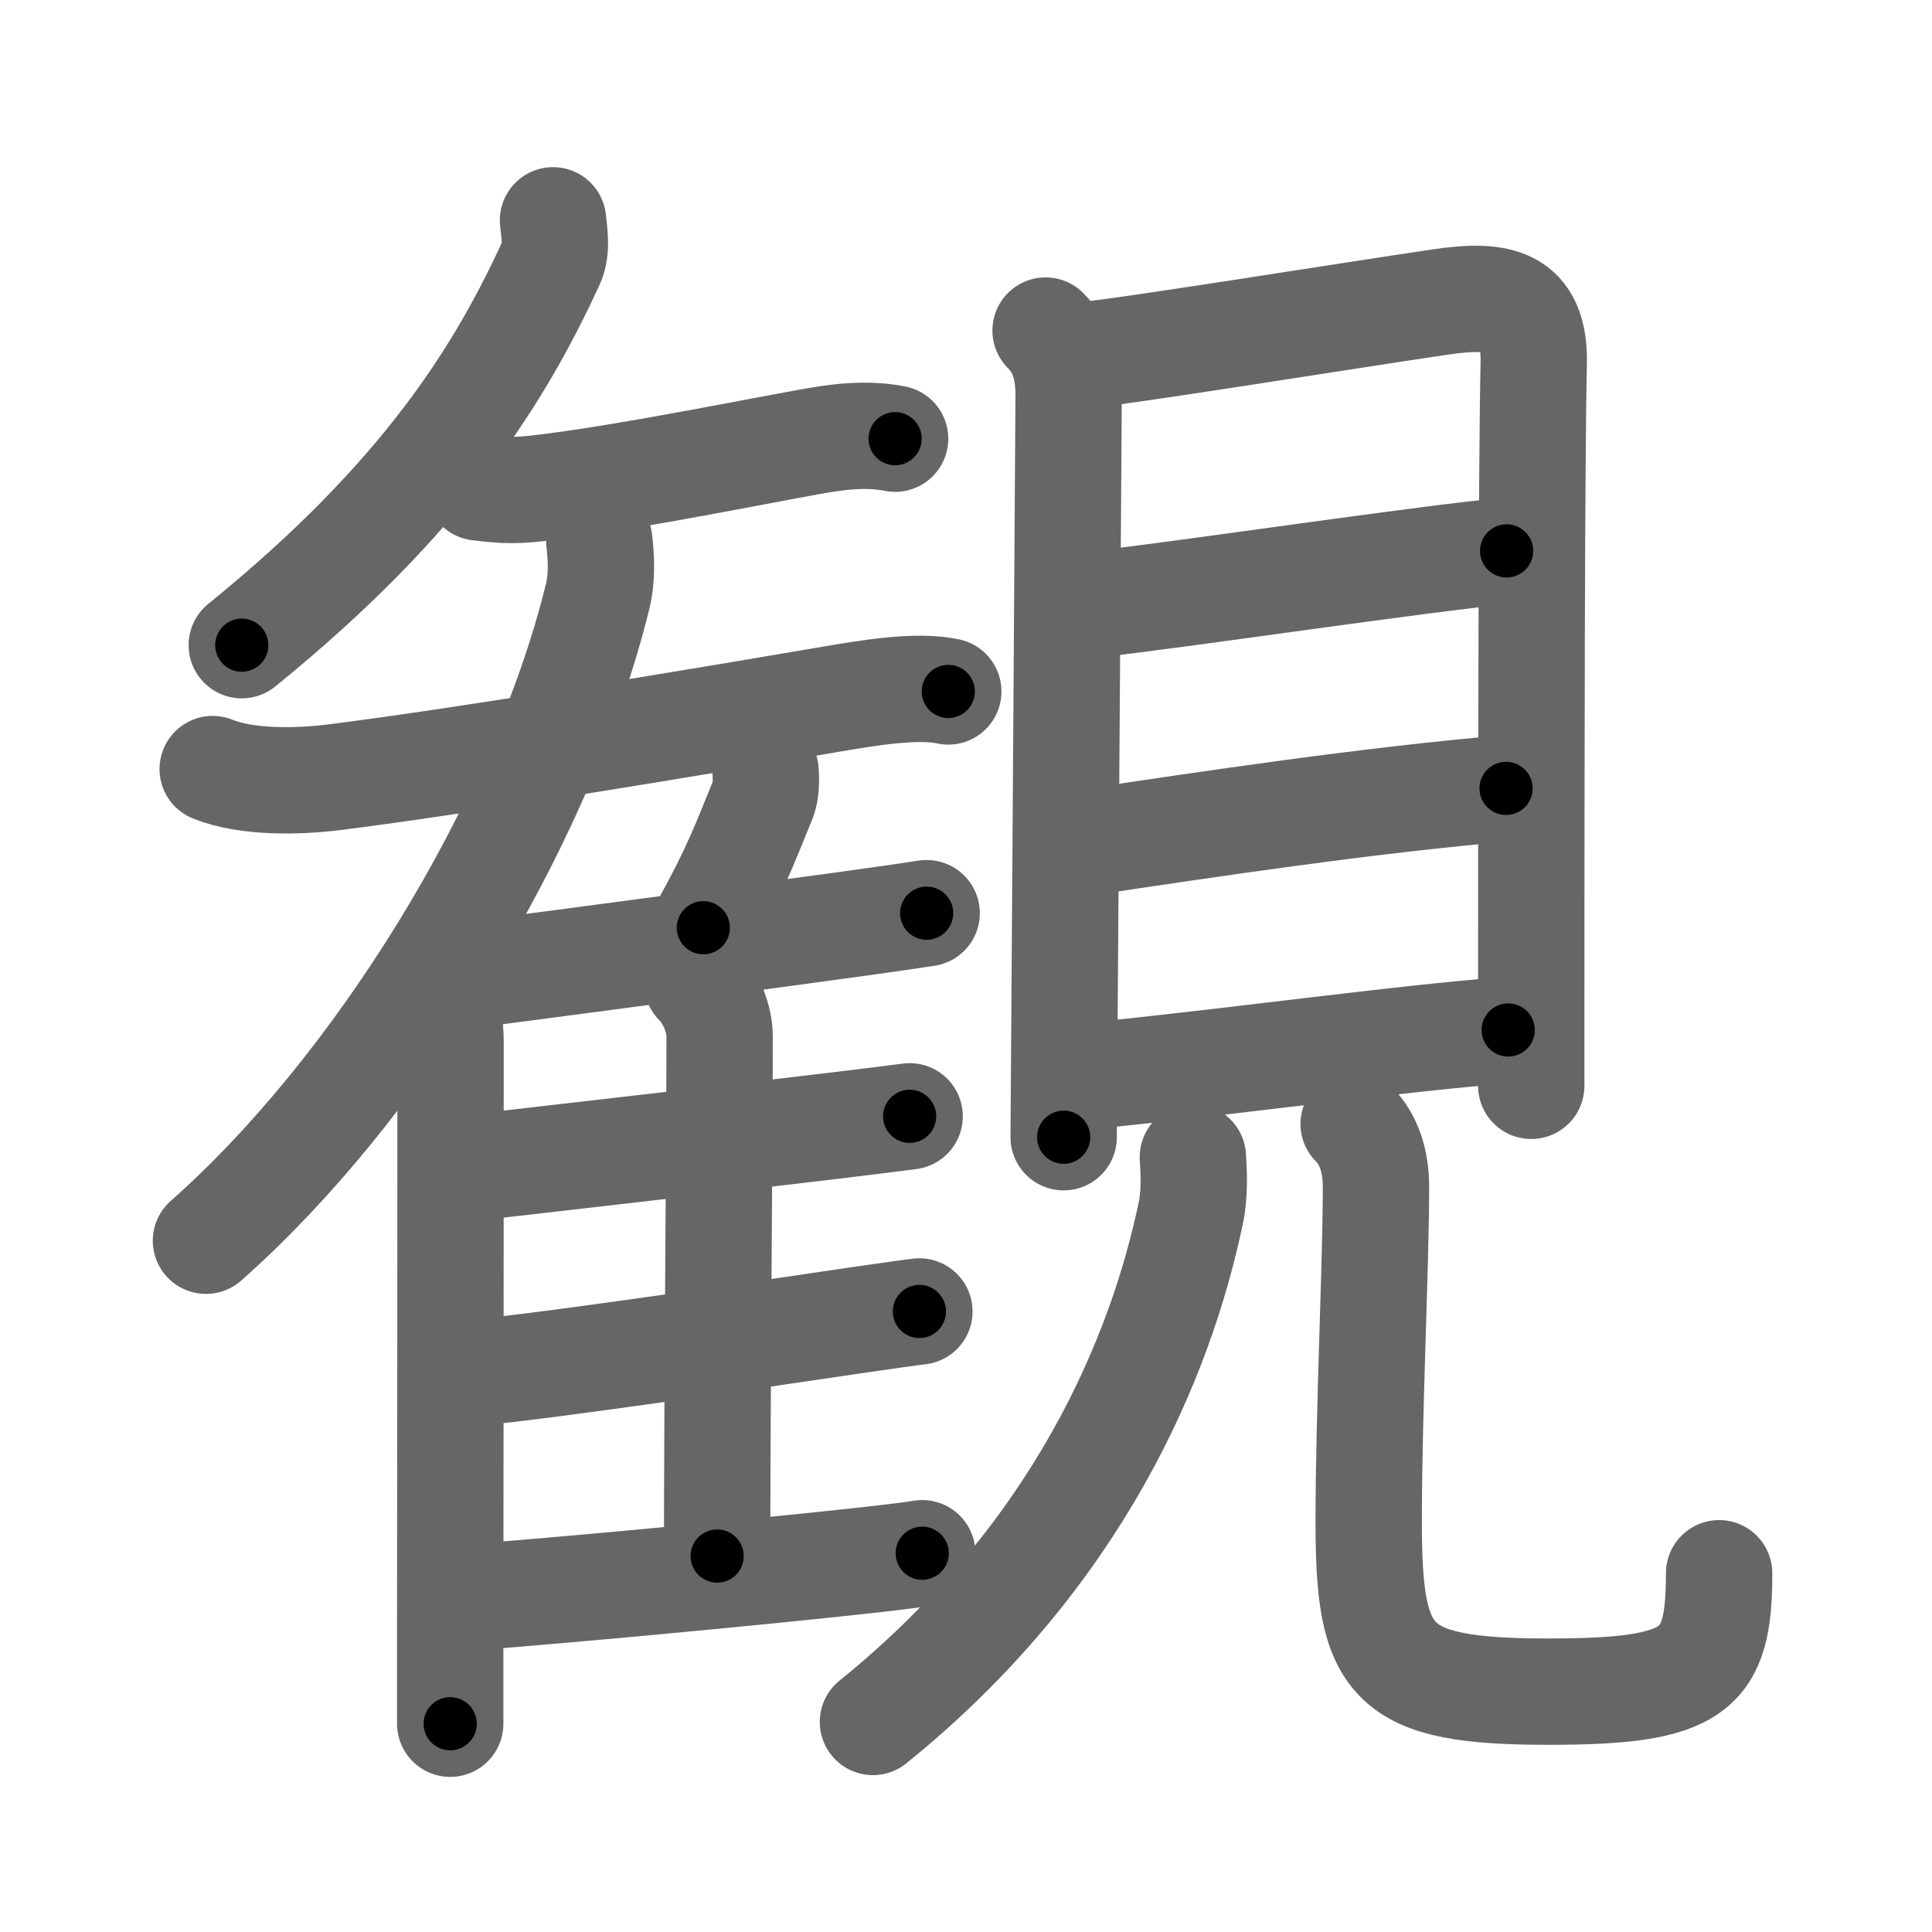 <svg xmlns="http://www.w3.org/2000/svg" viewBox="0 0 109 109" id="89b3"><g fill="none" stroke="#666" stroke-width="6" stroke-linecap="round" stroke-linejoin="round"><g><g p4:phon="雚V" xmlns:p4="http://kanjivg.tagaini.net"><path d="M31.2,12.43c0.05,0.59,0.26,1.59-0.1,2.39C28.25,21,24,28,13.64,36.4" /><path d="M27,27.5c1,0.12,1.8,0.22,3.25,0.06c5.29-0.59,14.44-2.52,16.5-2.81c1.24-0.18,2.5-0.25,3.75,0" /><path d="M12,43.39c1.94,0.79,4.86,0.71,6.87,0.46c7.63-0.97,20.03-3.04,28-4.4c2.19-0.37,4.88-0.82,6.63-0.44" /><g><g><path d="M33.81,30.5c0.11,0.97,0.17,2.08-0.09,3.14C30.5,46.75,21.12,61.62,11.62,70" /><path d="M24.67,56.28c0.59,0.59,0.75,1.38,0.75,2.59c0,8.22-0.01,24.1-0.02,33.01c0,2.38,0,4.26,0,5.37" /></g><path d="M43.19,43.5c0.04,0.49,0.03,1.15-0.13,1.56c-1.05,2.57-1.56,4.01-3.38,7.28" /><path d="M26.15,55.05c4.61-0.6,15.87-2.09,22.11-2.95c1.94-0.27,3.4-0.48,4.02-0.58" /><path d="M39.33,55.45c0.8,0.8,1.27,2.05,1.27,3.02c0,5.46-0.14,20.4-0.14,29.32" /><path d="M26.47,65.9c4.32-0.5,14.96-1.71,20.92-2.43c1.91-0.23,3.33-0.41,3.93-0.49" /><path d="M26.53,77.47c4.63-0.43,15.63-2.08,21.62-2.96c1.79-0.26,3.13-0.45,3.72-0.52" /><path d="M26.51,90.12c5.09-0.38,15.56-1.36,21.5-2c1.93-0.21,3.38-0.38,4.02-0.49" /></g></g><g><g><path d="M58.99,18.65c1.05,1.05,1.3,2.3,1.3,3.68c0,1.11-0.18,27.09-0.25,37.54c-0.02,2.53-0.03,4.15-0.03,4.29" /><path d="M61,20.05c2.01-0.14,14.81-2.21,20.25-3.01c3.25-0.48,5.36-0.18,5.28,3.46c-0.12,5.37-0.14,23.13-0.14,36.37c0,1.53,0,3.01,0,4.39" /><path d="M61.46,34.13c4.67-0.5,18.92-2.63,23.54-3.05" /><path d="M61.16,47.55c6.97-1.05,16.22-2.43,23.81-3.07" /><path d="M61.78,60.68c9.97-1.05,16.84-2.05,23.31-2.57" /></g><g><path d="M67.3,65.28c0.05,0.78,0.12,2.01-0.11,3.12c-1.69,8.11-6.32,19.36-17.94,28.75" /><path d="M76.37,63.41c0.86,0.86,1.26,2.09,1.26,3.56c0,4.5-0.41,12.53-0.41,18.91c0,8,1.15,9.56,10.15,9.56c8.37,0,9.62-1.18,9.62-6.68" /></g></g></g></g><g fill="none" stroke="#000" stroke-width="3" stroke-linecap="round" stroke-linejoin="round"><path d="M31.2,12.43c0.05,0.59,0.26,1.59-0.1,2.39C28.25,21,24,28,13.64,36.4" stroke-dasharray="30.451" stroke-dashoffset="30.451"><animate attributeName="stroke-dashoffset" values="30.451;30.451;0" dur="0.305s" fill="freeze" begin="0s;89b3.click" /></path><path d="M27,27.5c1,0.12,1.8,0.22,3.25,0.06c5.29-0.59,14.44-2.52,16.5-2.81c1.24-0.18,2.5-0.25,3.75,0" stroke-dasharray="23.77" stroke-dashoffset="23.77"><animate attributeName="stroke-dashoffset" values="23.77" fill="freeze" begin="89b3.click" /><animate attributeName="stroke-dashoffset" values="23.77;23.77;0" keyTimes="0;0.562;1" dur="0.543s" fill="freeze" begin="0s;89b3.click" /></path><path d="M12,43.39c1.94,0.79,4.86,0.71,6.87,0.46c7.63-0.97,20.03-3.04,28-4.4c2.19-0.37,4.88-0.82,6.63-0.44" stroke-dasharray="41.975" stroke-dashoffset="41.975"><animate attributeName="stroke-dashoffset" values="41.975" fill="freeze" begin="89b3.click" /><animate attributeName="stroke-dashoffset" values="41.975;41.975;0" keyTimes="0;0.564;1" dur="0.963s" fill="freeze" begin="0s;89b3.click" /></path><path d="M33.81,30.5c0.11,0.97,0.17,2.08-0.09,3.14C30.5,46.75,21.12,61.62,11.62,70" stroke-dasharray="46.269" stroke-dashoffset="46.269"><animate attributeName="stroke-dashoffset" values="46.269" fill="freeze" begin="89b3.click" /><animate attributeName="stroke-dashoffset" values="46.269;46.269;0" keyTimes="0;0.675;1" dur="1.426s" fill="freeze" begin="0s;89b3.click" /></path><path d="M24.67,56.28c0.59,0.59,0.75,1.38,0.75,2.59c0,8.22-0.01,24.1-0.02,33.01c0,2.38,0,4.26,0,5.37" stroke-dasharray="41.154" stroke-dashoffset="41.154"><animate attributeName="stroke-dashoffset" values="41.154" fill="freeze" begin="89b3.click" /><animate attributeName="stroke-dashoffset" values="41.154;41.154;0" keyTimes="0;0.776;1" dur="1.838s" fill="freeze" begin="0s;89b3.click" /></path><path d="M43.19,43.5c0.04,0.49,0.03,1.15-0.13,1.56c-1.05,2.57-1.56,4.01-3.38,7.28" stroke-dasharray="9.611" stroke-dashoffset="9.611"><animate attributeName="stroke-dashoffset" values="9.611" fill="freeze" begin="89b3.click" /><animate attributeName="stroke-dashoffset" values="9.611;9.611;0" keyTimes="0;0.95;1" dur="1.934s" fill="freeze" begin="0s;89b3.click" /></path><path d="M26.15,55.05c4.61-0.6,15.87-2.09,22.11-2.95c1.94-0.27,3.4-0.48,4.02-0.58" stroke-dasharray="26.369" stroke-dashoffset="26.369"><animate attributeName="stroke-dashoffset" values="26.369" fill="freeze" begin="89b3.click" /><animate attributeName="stroke-dashoffset" values="26.369;26.369;0" keyTimes="0;0.88;1" dur="2.198s" fill="freeze" begin="0s;89b3.click" /></path><path d="M39.33,55.45c0.8,0.8,1.27,2.05,1.27,3.02c0,5.46-0.14,20.4-0.14,29.32" stroke-dasharray="32.673" stroke-dashoffset="32.673"><animate attributeName="stroke-dashoffset" values="32.673" fill="freeze" begin="89b3.click" /><animate attributeName="stroke-dashoffset" values="32.673;32.673;0" keyTimes="0;0.87;1" dur="2.525s" fill="freeze" begin="0s;89b3.click" /></path><path d="M26.47,65.9c4.32-0.5,14.96-1.71,20.92-2.43c1.91-0.23,3.33-0.41,3.93-0.49" stroke-dasharray="25.022" stroke-dashoffset="25.022"><animate attributeName="stroke-dashoffset" values="25.022" fill="freeze" begin="89b3.click" /><animate attributeName="stroke-dashoffset" values="25.022;25.022;0" keyTimes="0;0.91;1" dur="2.775s" fill="freeze" begin="0s;89b3.click" /></path><path d="M26.53,77.47c4.63-0.43,15.63-2.08,21.62-2.96c1.79-0.26,3.13-0.45,3.72-0.52" stroke-dasharray="25.581" stroke-dashoffset="25.581"><animate attributeName="stroke-dashoffset" values="25.581" fill="freeze" begin="89b3.click" /><animate attributeName="stroke-dashoffset" values="25.581;25.581;0" keyTimes="0;0.916;1" dur="3.031s" fill="freeze" begin="0s;89b3.click" /></path><path d="M26.51,90.12c5.09-0.38,15.56-1.36,21.5-2c1.93-0.21,3.38-0.38,4.02-0.49" stroke-dasharray="25.645" stroke-dashoffset="25.645"><animate attributeName="stroke-dashoffset" values="25.645" fill="freeze" begin="89b3.click" /><animate attributeName="stroke-dashoffset" values="25.645;25.645;0" keyTimes="0;0.922;1" dur="3.287s" fill="freeze" begin="0s;89b3.click" /></path><path d="M58.99,18.65c1.05,1.05,1.3,2.3,1.3,3.68c0,1.11-0.18,27.09-0.25,37.54c-0.02,2.53-0.03,4.15-0.03,4.29" stroke-dasharray="45.849" stroke-dashoffset="45.849"><animate attributeName="stroke-dashoffset" values="45.849" fill="freeze" begin="89b3.click" /><animate attributeName="stroke-dashoffset" values="45.849;45.849;0" keyTimes="0;0.878;1" dur="3.745s" fill="freeze" begin="0s;89b3.click" /></path><path d="M61,20.05c2.01-0.14,14.81-2.21,20.25-3.01c3.25-0.48,5.36-0.18,5.28,3.46c-0.12,5.37-0.14,23.13-0.14,36.37c0,1.53,0,3.01,0,4.39" stroke-dasharray="68.953" stroke-dashoffset="68.953"><animate attributeName="stroke-dashoffset" values="68.953" fill="freeze" begin="89b3.click" /><animate attributeName="stroke-dashoffset" values="68.953;68.953;0" keyTimes="0;0.878;1" dur="4.263s" fill="freeze" begin="0s;89b3.click" /></path><path d="M61.46,34.13c4.67-0.5,18.92-2.63,23.54-3.05" stroke-dasharray="23.739" stroke-dashoffset="23.739"><animate attributeName="stroke-dashoffset" values="23.739" fill="freeze" begin="89b3.click" /><animate attributeName="stroke-dashoffset" values="23.739;23.739;0" keyTimes="0;0.947;1" dur="4.5s" fill="freeze" begin="0s;89b3.click" /></path><path d="M61.16,47.55c6.97-1.05,16.22-2.43,23.81-3.07" stroke-dasharray="24.012" stroke-dashoffset="24.012"><animate attributeName="stroke-dashoffset" values="24.012" fill="freeze" begin="89b3.click" /><animate attributeName="stroke-dashoffset" values="24.012;24.012;0" keyTimes="0;0.949;1" dur="4.74s" fill="freeze" begin="0s;89b3.click" /></path><path d="M61.78,60.68c9.97-1.05,16.84-2.05,23.31-2.57" stroke-dasharray="23.453" stroke-dashoffset="23.453"><animate attributeName="stroke-dashoffset" values="23.453" fill="freeze" begin="89b3.click" /><animate attributeName="stroke-dashoffset" values="23.453;23.453;0" keyTimes="0;0.953;1" dur="4.975s" fill="freeze" begin="0s;89b3.click" /></path><path d="M67.3,65.28c0.05,0.78,0.12,2.01-0.11,3.12c-1.69,8.11-6.32,19.36-17.94,28.75" stroke-dasharray="37.701" stroke-dashoffset="37.701"><animate attributeName="stroke-dashoffset" values="37.701" fill="freeze" begin="89b3.click" /><animate attributeName="stroke-dashoffset" values="37.701;37.701;0" keyTimes="0;0.93;1" dur="5.352s" fill="freeze" begin="0s;89b3.click" /></path><path d="M76.37,63.41c0.86,0.86,1.26,2.09,1.26,3.56c0,4.5-0.41,12.53-0.41,18.91c0,8,1.15,9.56,10.15,9.56c8.37,0,9.62-1.18,9.62-6.68" stroke-dasharray="53.821" stroke-dashoffset="53.821"><animate attributeName="stroke-dashoffset" values="53.821" fill="freeze" begin="89b3.click" /><animate attributeName="stroke-dashoffset" values="53.821;53.821;0" keyTimes="0;0.909;1" dur="5.89s" fill="freeze" begin="0s;89b3.click" /></path></g></svg>